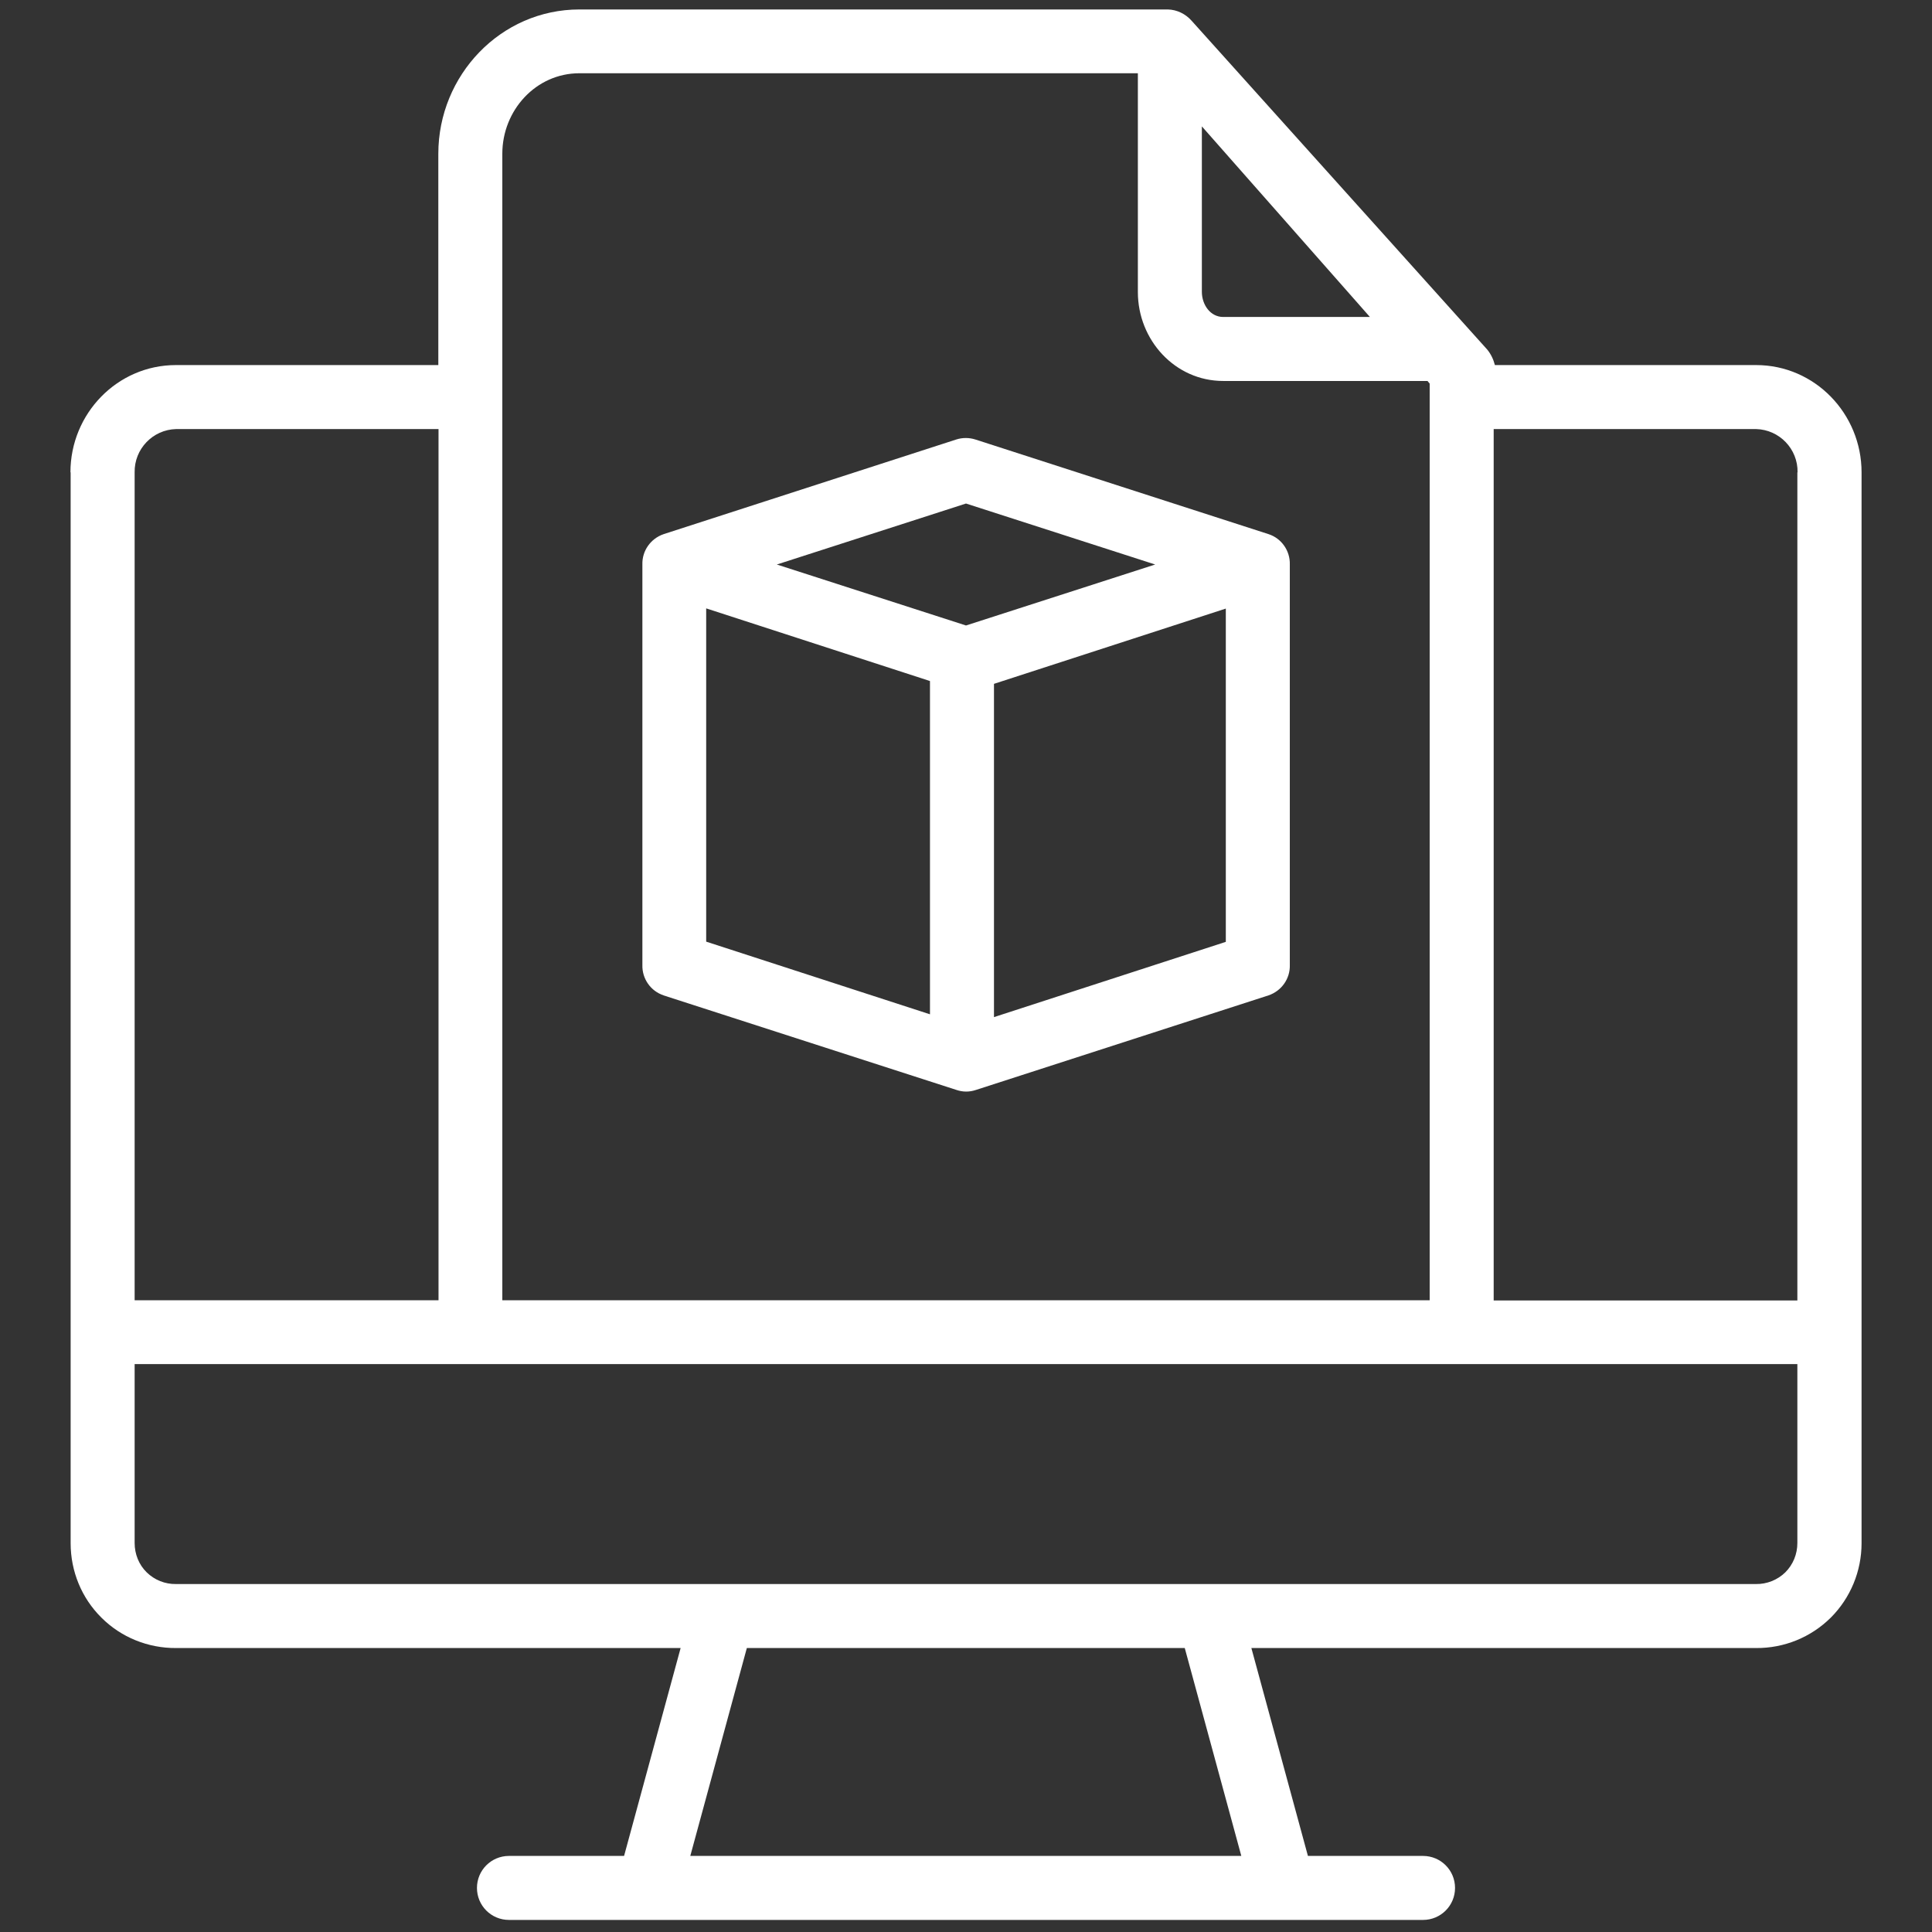 <?xml version="1.0" encoding="UTF-8"?>
<svg id="Layer_1" data-name="Layer 1" xmlns="http://www.w3.org/2000/svg" viewBox="0 0 96 96">
  <rect x="0" y="0" width="96" height="96" fill="#333333" stroke="none"/>
  <defs>
    <style>
      .cls-1 {
        fill: #fff;
      }
    </style>
  </defs>
  <path class="cls-1" d="M3.51,23.47v53.21c0,1.39.54,2.72,1.53,3.7.98.98,2.32,1.52,3.71,1.51h25.07l-2.81,10.33h-5.72c-.88,0-1.59.71-1.59,1.59s.71,1.59,1.59,1.59h45.42c.88,0,1.59-.71,1.59-1.59s-.71-1.59-1.59-1.59h-5.72l-2.81-10.33h25.08c1.39.01,2.72-.53,3.71-1.51.98-.98,1.53-2.31,1.53-3.7V23.47c0-2.91-2.32-5.33-5.24-5.33h-12.98c-.07-.28-.2-.55-.38-.77L59.21,1.03c-.3-.34-.73-.55-1.18-.56h-29.24c-3.91,0-7.01,3.27-7.01,7.17v10.5h-13.04c-2.91,0-5.24,2.41-5.24,5.33ZM61.69,92.22h-27.39l2.81-10.33h21.76l2.81,10.33ZM87.25,78.71H8.75c-.55.01-1.07-.2-1.46-.58-.39-.38-.6-.91-.6-1.46v-8.89h82.62v8.89c0,.55-.21,1.07-.6,1.46-.39.38-.92.59-1.46.58ZM59.72,6.28l8.35,9.47h-7.29c-.64,0-1.06-.61-1.06-1.25V6.28ZM89.31,23.47v41.15h-15.09V21.32h13.04c1.16.03,2.08.99,2.06,2.15ZM28.79,3.64h27.75v10.87c0,2.39,1.85,4.42,4.24,4.42h10.15l.11.13v45.55H24.96V7.64c0-2.16,1.67-4,3.83-4ZM21.78,64.61H6.69V23.47c-.02-1.16.9-2.12,2.06-2.15h13.04v43.29Z"/>
  <path class="cls-1" d="M32.97,49.46l14.56,4.7c.15.05.31.08.48.08s.33-.03.48-.08l14.54-4.7c.65-.22,1.08-.83,1.06-1.51v-19.9c.02-.68-.41-1.3-1.06-1.51l-14.56-4.7c-.31-.1-.65-.1-.96,0l-14.53,4.7c-.65.22-1.08.83-1.06,1.51v19.9c-.02.68.41,1.3,1.06,1.51ZM35.09,30.23l11.12,3.61v16.56l-11.12-3.61v-16.56ZM49.39,50.54v-16.56l11.52-3.74v16.56l-11.52,3.74ZM48,25.02l9.4,3.03-9.4,3.03-9.4-3.03,9.4-3.03Z"/>
</svg>